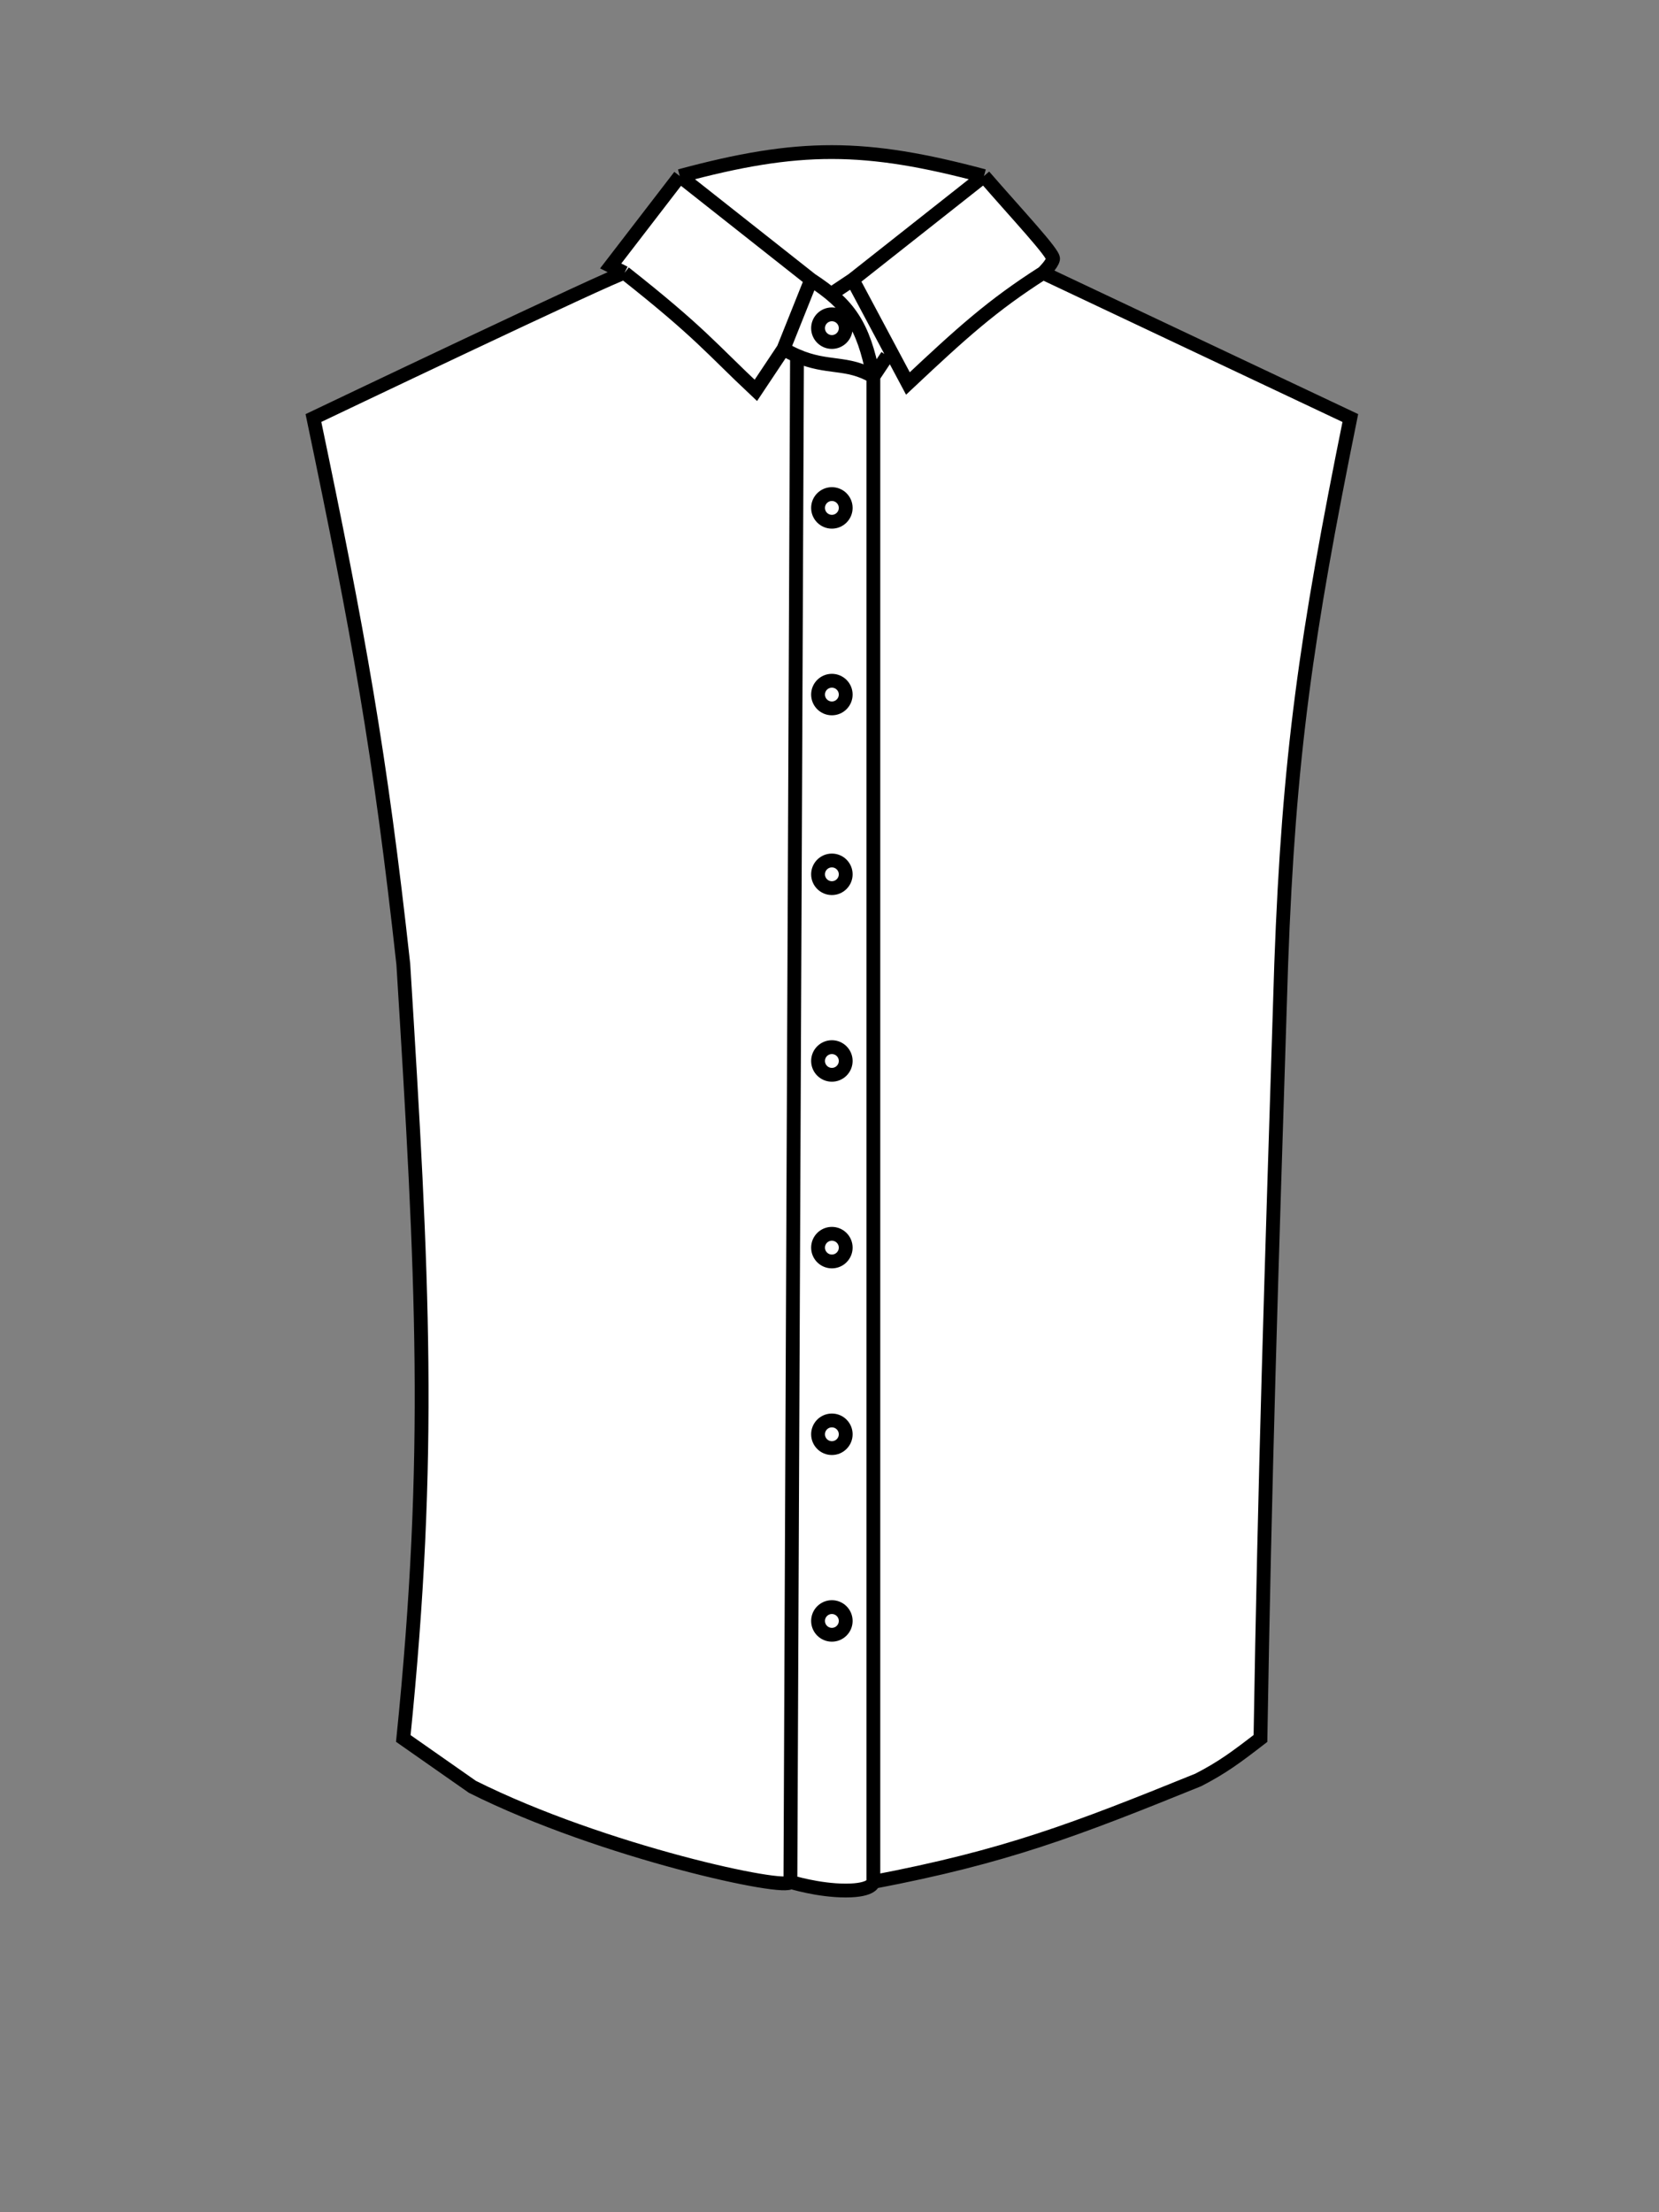 <svg width="120" height="160" viewBox="0 0 120 160" fill="none" xmlns="http://www.w3.org/2000/svg">
<rect x="0" y="0" width="120" height="160" fill="#808080" stroke="none"/>
<path d="M22.672 30.235C22.672 30.235 44.672 19.735 45.172 19.735L44.172 19.235L49.172 12.735C57.789 10.408 62.566 10.435 71.172 12.735C73.578 15.513 76.256 18.347 76.172 18.735C76.088 19.123 75.45 19.735 75.45 19.735L97.672 30.235C94.484 45.986 93.221 54.678 92.672 69.735C91.927 93.295 91.486 106.739 91.172 125.735C89.388 127.112 88.394 127.848 86.672 128.735C77.755 132.351 72.724 134.289 63.172 136.107C63.172 136.107 63.172 136.735 61.172 136.735C59.172 136.735 57.172 136.107 57.172 136.107C57.047 136.827 43.641 133.969 34.172 129.235L29.172 125.735C31.264 105.176 30.582 92.485 29.172 69.735C27.5 54.503 25.931 45.823 22.672 30.235Z" fill="white"/>
<path d="M45.172 19.735C44.672 19.735 22.672 30.235 22.672 30.235C25.931 45.823 27.5 54.503 29.172 69.735C30.582 92.485 31.264 105.176 29.172 125.735L34.172 129.235C43.641 133.969 57.047 136.827 57.172 136.107M45.172 19.735L44.172 19.235L49.172 12.735M45.172 19.735C50.665 24.073 51.411 25.172 54.672 28.235L56.672 25.235M58.672 20.235L49.172 12.735M58.672 20.235C61.385 22.008 62.441 23.473 63.172 27.235M58.672 20.235L56.672 25.235M49.172 12.735C57.789 10.408 62.566 10.435 71.172 12.735M71.172 12.735L61.672 20.235M71.172 12.735C73.578 15.513 76.256 18.347 76.172 18.735C76.088 19.123 75.45 19.735 75.45 19.735M61.672 20.235L65.672 27.735C69.593 24.049 71.771 22.083 75.45 19.735M61.672 20.235L60.172 21.235M75.45 19.735L97.672 30.235C94.484 45.986 93.221 54.678 92.672 69.735C91.927 93.295 91.486 106.739 91.172 125.735C89.388 127.112 88.394 127.848 86.672 128.735C77.755 132.351 72.724 134.289 63.172 136.107M63.172 27.235L64.172 25.735M63.172 27.235V136.107M63.172 27.235C61.257 26.116 59.866 26.696 57.65 25.735M63.172 136.107C63.172 136.107 63.172 136.735 61.172 136.735C59.172 136.735 57.172 136.107 57.172 136.107M56.672 25.235C57.016 25.437 57.341 25.601 57.65 25.735M57.65 25.735L57.172 136.107M60.172 22.735C59.62 22.735 59.172 23.182 59.172 23.735C59.172 24.287 59.62 24.735 60.172 24.735C60.724 24.735 61.172 24.287 61.172 23.735C61.172 23.182 60.724 22.735 60.172 22.735ZM60.172 35.735C59.62 35.735 59.172 36.182 59.172 36.735C59.172 37.287 59.62 37.735 60.172 37.735C60.724 37.735 61.172 37.287 61.172 36.735C61.172 36.182 60.724 35.735 60.172 35.735ZM60.172 49.235C59.62 49.235 59.172 49.682 59.172 50.235C59.172 50.787 59.62 51.235 60.172 51.235C60.724 51.235 61.172 50.787 61.172 50.235C61.172 49.682 60.724 49.235 60.172 49.235ZM60.172 62.235C59.62 62.235 59.172 62.682 59.172 63.235C59.172 63.787 59.62 64.235 60.172 64.235C60.724 64.235 61.172 63.787 61.172 63.235C61.172 62.682 60.724 62.235 60.172 62.235ZM60.172 75.735C59.62 75.735 59.172 76.182 59.172 76.735C59.172 77.287 59.62 77.735 60.172 77.735C60.724 77.735 61.172 77.287 61.172 76.735C61.172 76.182 60.724 75.735 60.172 75.735ZM60.172 89.235C59.62 89.235 59.172 89.682 59.172 90.235C59.172 90.787 59.62 91.235 60.172 91.235C60.724 91.235 61.172 90.787 61.172 90.235C61.172 89.682 60.724 89.235 60.172 89.235ZM60.172 102.735C59.62 102.735 59.172 103.182 59.172 103.735C59.172 104.287 59.62 104.735 60.172 104.735C60.724 104.735 61.172 104.287 61.172 103.735C61.172 103.182 60.724 102.735 60.172 102.735ZM60.172 116.235C59.62 116.235 59.172 116.682 59.172 117.235C59.172 117.787 59.62 118.235 60.172 118.235C60.724 118.235 61.172 117.787 61.172 117.235C61.172 116.682 60.724 116.235 60.172 116.235Z" stroke="black"/>
</svg>

